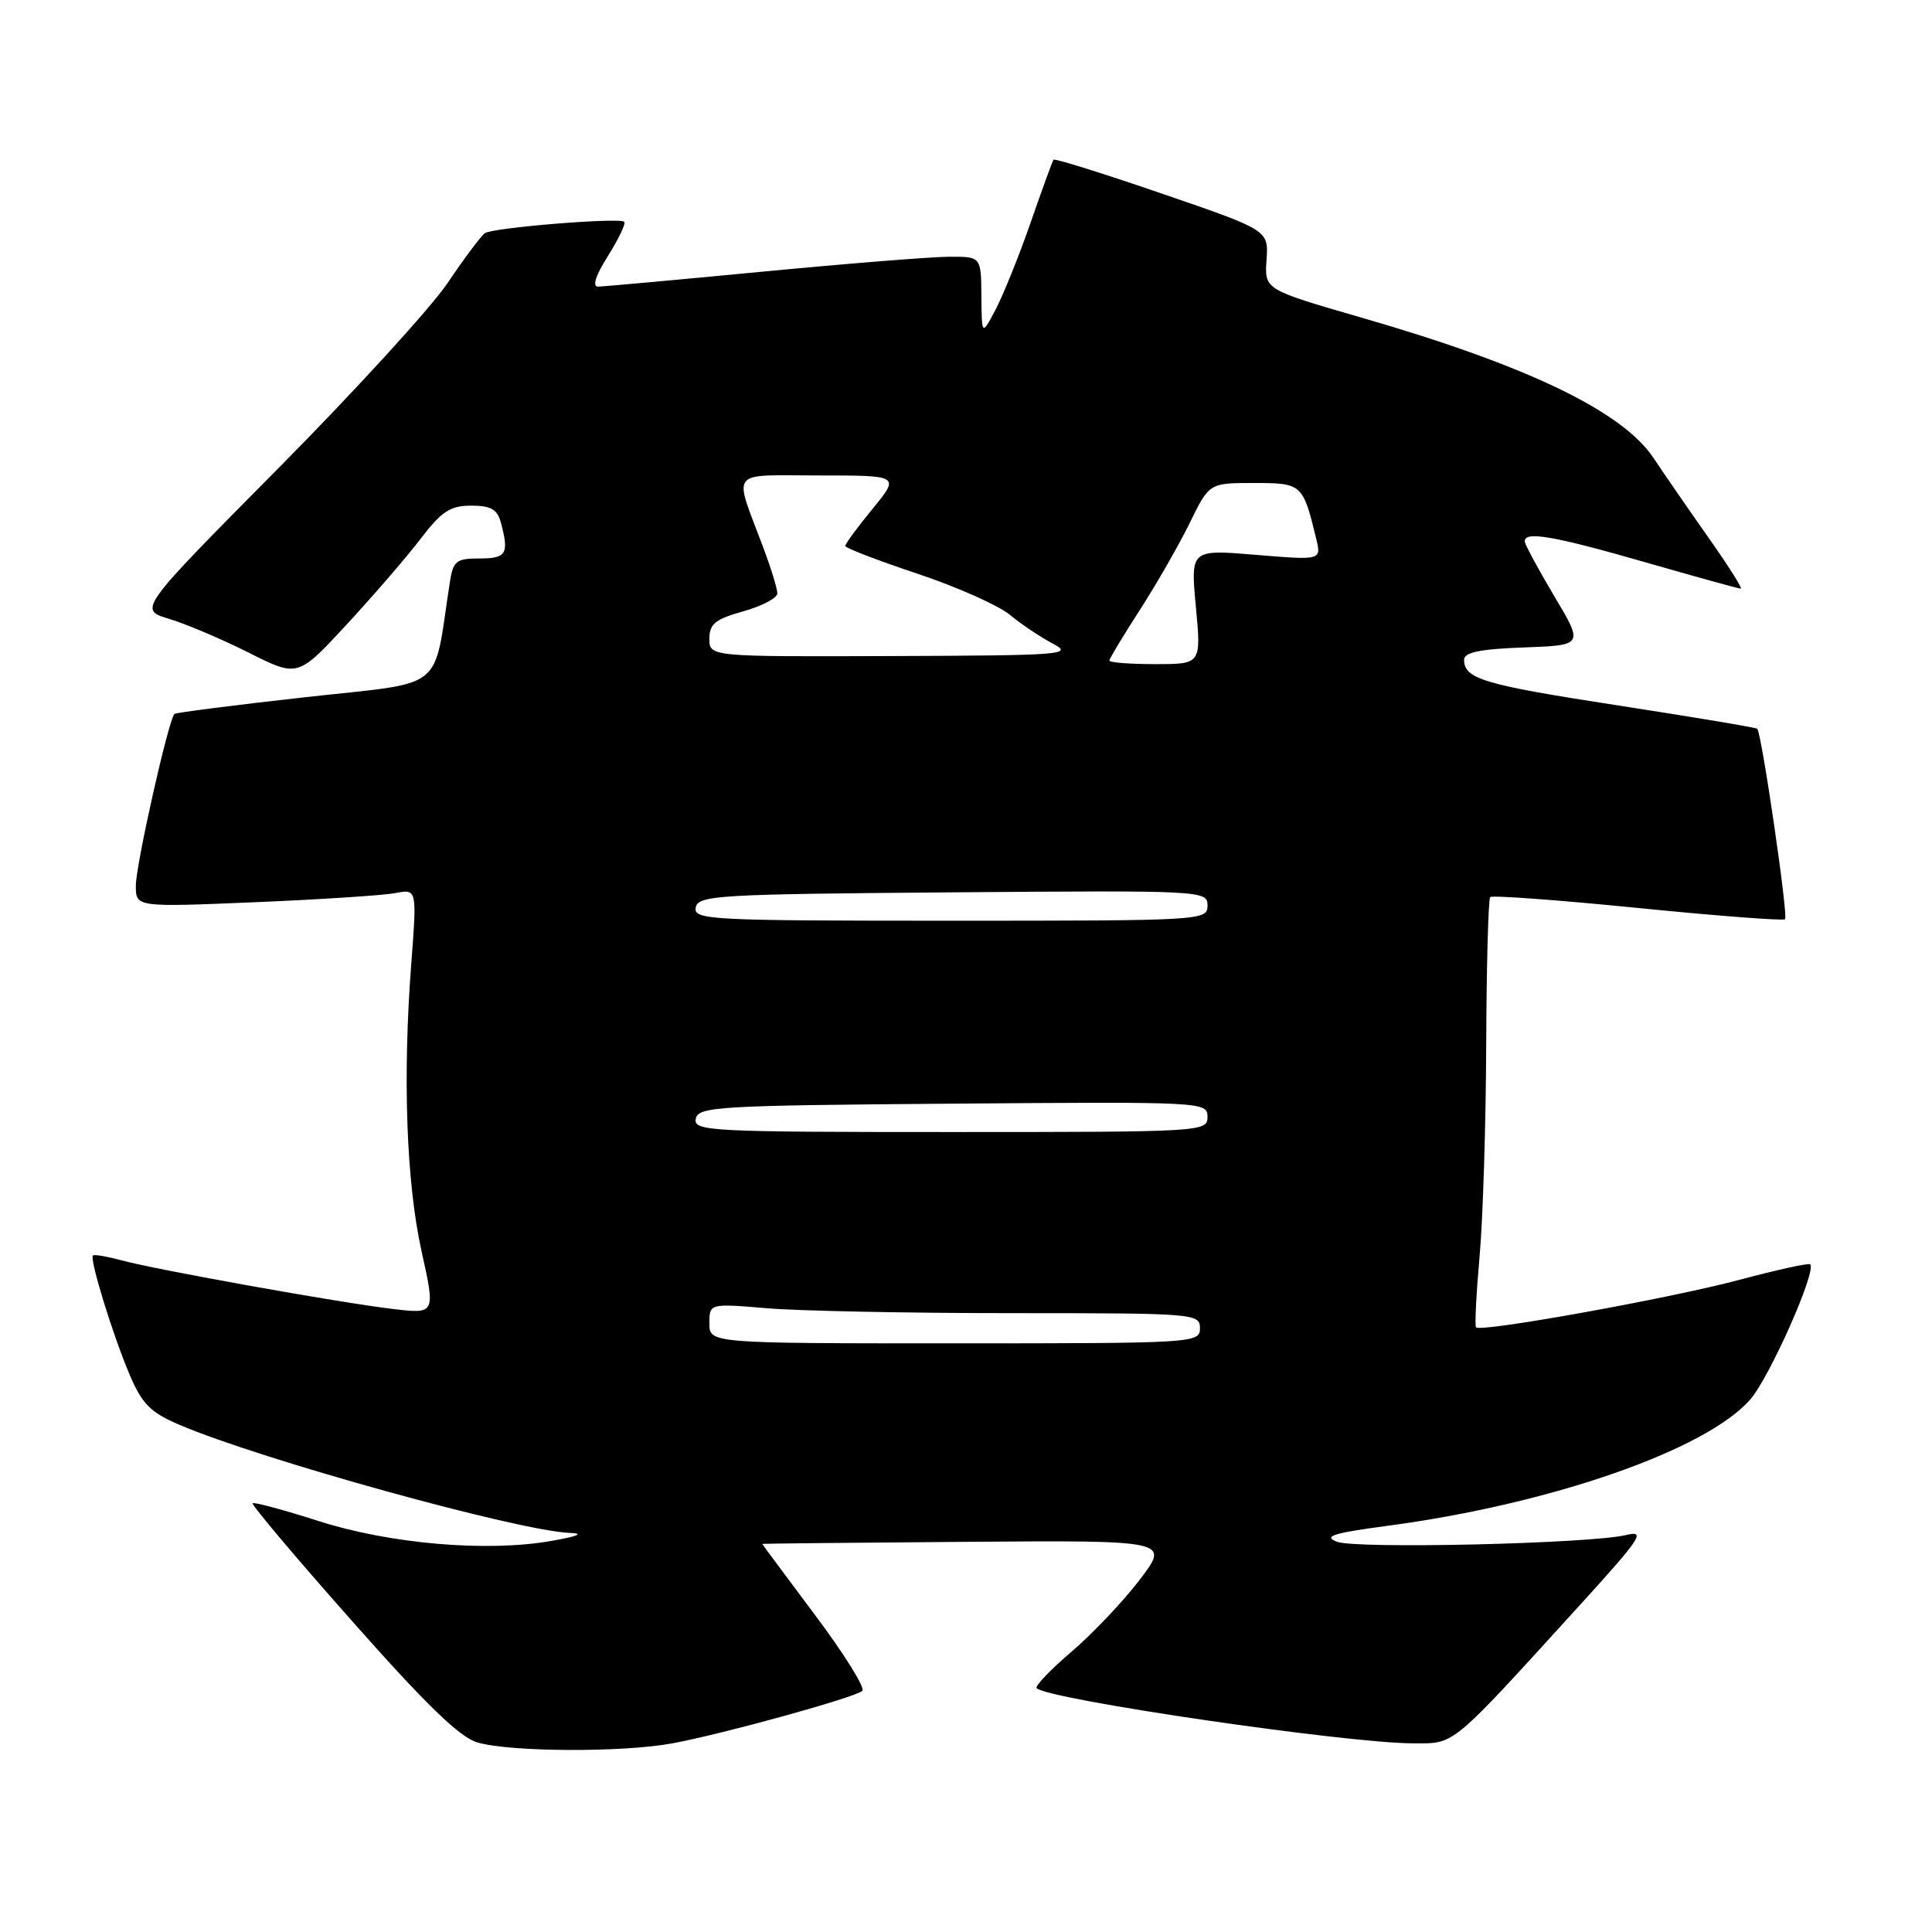 <?xml version="1.0" encoding="UTF-8" standalone="no"?>
<!DOCTYPE svg PUBLIC "-//W3C//DTD SVG 1.1//EN" "http://www.w3.org/Graphics/SVG/1.1/DTD/svg11.dtd" >
<svg xmlns="http://www.w3.org/2000/svg" xmlns:xlink="http://www.w3.org/1999/xlink" version="1.1" viewBox="0 0 256 256">
 <g >
 <path fill="currentColor"
d=" M 89.11 231.00 C 95.96 229.72 113.26 224.94 114.26 224.05 C 114.68 223.68 111.87 219.16 108.01 214.02 C 104.16 208.87 101.00 204.62 101.00 204.58 C 101.00 204.53 113.15 204.41 128.00 204.30 C 154.99 204.10 154.99 204.10 151.04 209.30 C 148.86 212.16 144.79 216.46 141.98 218.86 C 139.18 221.25 137.10 223.43 137.36 223.69 C 138.86 225.20 178.49 231.00 187.25 231.00 C 192.89 231.00 191.99 231.74 209.47 212.54 C 217.46 203.75 218.11 202.76 215.47 203.40 C 210.66 204.55 179.71 205.27 177.15 204.29 C 175.28 203.57 176.63 203.14 183.83 202.18 C 205.46 199.31 226.03 192.15 231.90 185.46 C 234.46 182.55 240.74 168.40 239.86 167.53 C 239.66 167.33 235.45 168.26 230.50 169.58 C 221.33 172.03 196.20 176.57 195.58 175.88 C 195.40 175.67 195.61 171.45 196.05 166.50 C 196.50 161.55 196.89 148.91 196.93 138.42 C 196.97 127.92 197.21 119.12 197.46 118.87 C 197.72 118.61 206.52 119.26 217.02 120.31 C 227.53 121.36 236.30 122.03 236.53 121.80 C 236.97 121.37 233.41 97.04 232.84 96.56 C 232.65 96.40 224.40 95.02 214.50 93.49 C 196.59 90.73 194.00 89.97 194.00 87.42 C 194.00 86.44 196.12 86.00 201.91 85.79 C 209.83 85.50 209.83 85.50 205.95 79.00 C 203.82 75.42 202.06 72.16 202.04 71.75 C 201.97 70.33 205.86 71.01 218.00 74.50 C 224.69 76.42 230.38 78.00 230.66 78.00 C 230.93 78.00 229.01 74.96 226.39 71.25 C 223.78 67.54 220.50 62.79 219.11 60.70 C 214.98 54.50 202.40 48.44 180.38 42.08 C 167.55 38.37 167.55 38.37 167.82 34.43 C 168.09 30.50 168.09 30.50 153.97 25.66 C 146.21 22.99 139.74 20.97 139.60 21.16 C 139.45 21.35 138.09 25.10 136.56 29.50 C 135.03 33.90 132.94 39.08 131.93 41.00 C 130.09 44.50 130.09 44.50 130.04 39.25 C 130.00 34.00 130.00 34.00 125.75 34.02 C 123.41 34.03 112.28 34.92 101.00 36.00 C 89.72 37.08 79.93 37.97 79.24 37.98 C 78.44 37.99 78.93 36.49 80.56 33.91 C 81.98 31.65 82.95 29.62 82.72 29.39 C 82.12 28.79 65.35 30.16 64.26 30.89 C 63.76 31.23 61.53 34.20 59.31 37.50 C 57.08 40.80 46.95 51.89 36.79 62.14 C 18.32 80.78 18.32 80.78 22.41 82.00 C 24.66 82.68 29.41 84.70 32.98 86.49 C 39.45 89.75 39.45 89.75 45.91 82.78 C 49.46 78.94 53.88 73.82 55.73 71.40 C 58.52 67.75 59.66 67.00 62.43 67.00 C 65.05 67.00 65.90 67.49 66.37 69.25 C 67.48 73.38 67.11 74.00 63.55 74.00 C 60.42 74.00 60.04 74.31 59.59 77.25 C 57.34 91.86 59.33 90.29 40.49 92.38 C 31.15 93.42 23.33 94.42 23.12 94.60 C 22.35 95.26 18.00 114.59 18.00 117.36 C 18.00 120.21 18.00 120.21 33.75 119.55 C 42.41 119.19 50.79 118.64 52.38 118.34 C 55.25 117.79 55.25 117.79 54.50 127.64 C 53.34 142.77 53.84 156.65 55.86 165.80 C 57.70 174.11 57.70 174.11 52.10 173.45 C 45.16 172.64 20.72 168.26 16.06 166.99 C 14.16 166.48 12.48 166.19 12.31 166.36 C 11.84 166.83 14.97 176.97 17.18 182.16 C 18.84 186.06 19.94 187.16 23.84 188.82 C 34.62 193.42 68.70 202.85 75.50 203.12 C 77.47 203.19 76.62 203.56 73.00 204.19 C 64.47 205.68 51.64 204.57 42.16 201.53 C 37.57 200.06 33.66 199.01 33.48 199.19 C 33.29 199.38 39.19 206.38 46.60 214.74 C 56.47 225.90 60.92 230.21 63.28 230.89 C 67.68 232.16 82.54 232.22 89.11 231.00 Z  M 94.00 175.35 C 94.00 172.71 94.00 172.71 101.65 173.35 C 105.86 173.71 120.48 174.00 134.15 174.00 C 158.33 174.00 159.00 174.05 159.00 176.00 C 159.00 177.96 158.33 178.00 126.50 178.00 C 94.00 178.00 94.00 178.00 94.00 175.35 Z  M 92.19 148.25 C 92.50 146.63 95.05 146.48 126.26 146.24 C 159.49 145.98 160.00 146.00 160.00 147.99 C 160.00 149.97 159.41 150.00 125.93 150.00 C 94.01 150.00 91.87 149.89 92.19 148.25 Z  M 92.19 120.25 C 92.50 118.63 95.05 118.48 126.26 118.24 C 159.49 117.98 160.00 118.00 160.00 119.99 C 160.00 121.97 159.41 122.00 125.93 122.00 C 94.01 122.00 91.87 121.89 92.19 120.25 Z  M 147.00 87.53 C 147.00 87.28 148.80 84.28 151.01 80.86 C 153.21 77.45 156.19 72.26 157.63 69.33 C 160.23 64.00 160.23 64.00 166.14 64.00 C 172.52 64.00 172.64 64.11 174.40 71.37 C 175.10 74.24 175.10 74.24 166.42 73.52 C 157.75 72.80 157.75 72.80 158.46 80.40 C 159.17 88.00 159.17 88.00 153.09 88.00 C 149.74 88.00 147.00 87.79 147.00 87.53 Z  M 94.00 84.64 C 94.00 82.67 94.78 82.04 98.50 81.00 C 100.97 80.31 103.00 79.24 103.00 78.62 C 103.00 78.00 102.15 75.25 101.12 72.50 C 97.18 62.00 96.40 63.00 108.55 63.00 C 119.24 63.00 119.24 63.00 115.62 67.42 C 113.63 69.85 112.00 72.06 112.00 72.34 C 112.00 72.61 116.29 74.26 121.54 76.01 C 126.78 77.76 132.29 80.21 133.79 81.45 C 135.28 82.69 137.85 84.41 139.50 85.28 C 142.30 86.74 140.91 86.85 118.25 86.93 C 94.00 87.02 94.00 87.02 94.00 84.64 Z "/>
</g>
</svg>